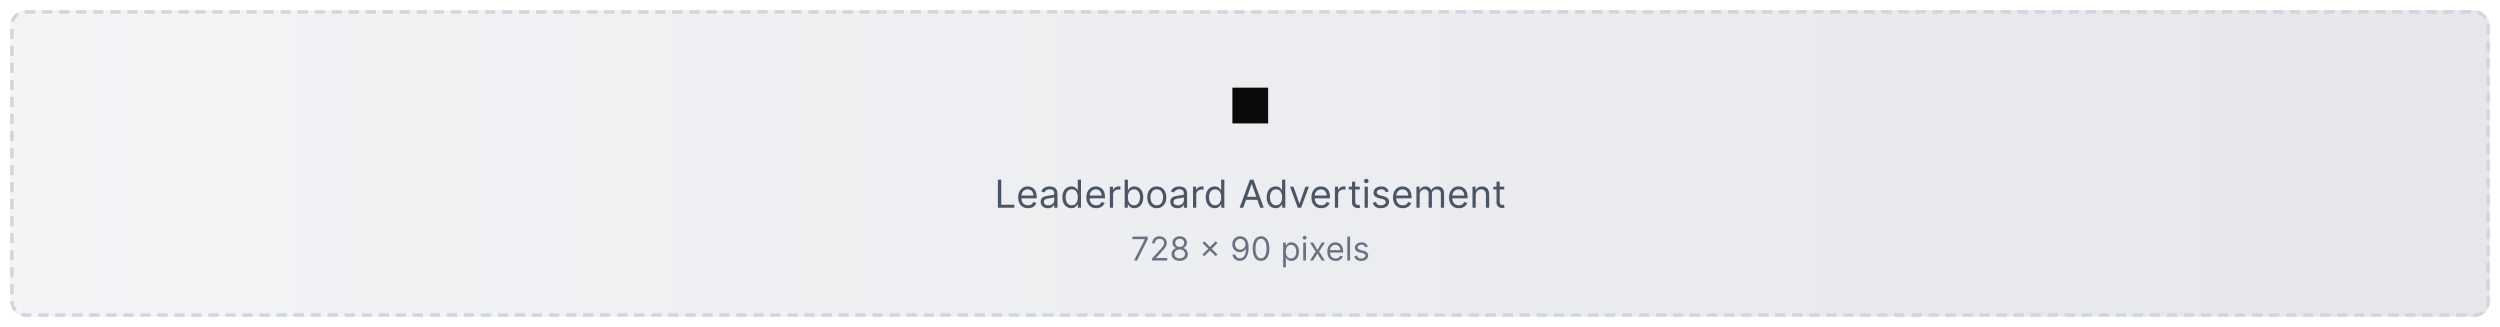 <svg width="1468" height="192" viewBox="0 0 1468 192" fill="none" xmlns="http://www.w3.org/2000/svg">
<g filter="url(#filter0_dd_2_78)">
<rect x="6" y="4" width="1456" height="180" rx="8.75" fill="url(#paint0_linear_2_78)"/>
<rect x="7" y="5" width="1454" height="178" rx="7.75" stroke="#D1D5DC" stroke-width="2" stroke-dasharray="6 4"/>
<path d="M723.66 70.47H744.66V49.47H723.66V70.47Z" fill="#0A0A0A"/>
<path d="M585.946 120V103.507H587.943V118.228H595.61V120H585.946ZM603.631 120.258C602.439 120.258 601.411 119.995 600.546 119.468C599.687 118.937 599.024 118.196 598.557 117.246C598.095 116.29 597.865 115.179 597.865 113.912C597.865 112.645 598.095 111.528 598.557 110.562C599.024 109.59 599.674 108.833 600.506 108.29C601.344 107.743 602.321 107.469 603.438 107.469C604.082 107.469 604.718 107.576 605.346 107.791C605.974 108.006 606.546 108.355 607.061 108.838C607.577 109.316 607.988 109.949 608.294 110.739C608.6 111.528 608.753 112.5 608.753 113.654V114.459H599.218V112.816H606.82C606.82 112.118 606.68 111.496 606.401 110.948C606.127 110.4 605.735 109.968 605.225 109.651C604.721 109.335 604.125 109.176 603.438 109.176C602.68 109.176 602.025 109.364 601.472 109.74C600.925 110.111 600.503 110.594 600.208 111.19C599.913 111.786 599.765 112.425 599.765 113.106V114.202C599.765 115.136 599.926 115.928 600.248 116.577C600.576 117.222 601.03 117.713 601.609 118.051C602.189 118.384 602.863 118.55 603.631 118.55C604.13 118.55 604.581 118.481 604.984 118.341C605.392 118.196 605.743 117.981 606.039 117.697C606.334 117.407 606.562 117.047 606.723 116.618L608.559 117.133C608.366 117.756 608.041 118.303 607.585 118.776C607.129 119.243 606.565 119.608 605.894 119.871C605.223 120.129 604.468 120.258 603.631 120.258ZM615.284 120.29C614.5 120.29 613.789 120.142 613.15 119.847C612.511 119.546 612.004 119.114 611.628 118.55C611.252 117.981 611.064 117.294 611.064 116.489C611.064 115.78 611.204 115.206 611.483 114.765C611.762 114.32 612.135 113.971 612.602 113.718C613.069 113.466 613.585 113.278 614.148 113.155C614.718 113.026 615.289 112.924 615.864 112.849C616.615 112.752 617.225 112.68 617.692 112.631C618.164 112.578 618.508 112.489 618.723 112.365C618.943 112.242 619.053 112.027 619.053 111.721V111.657C619.053 110.862 618.835 110.245 618.401 109.805C617.971 109.364 617.319 109.144 616.444 109.144C615.536 109.144 614.825 109.343 614.309 109.74C613.794 110.137 613.432 110.562 613.222 111.013L611.418 110.368C611.74 109.617 612.17 109.031 612.707 108.613C613.249 108.188 613.84 107.893 614.479 107.727C615.123 107.555 615.756 107.469 616.379 107.469C616.776 107.469 617.233 107.517 617.748 107.614C618.269 107.705 618.771 107.896 619.254 108.186C619.743 108.476 620.148 108.913 620.47 109.498C620.792 110.084 620.953 110.868 620.953 111.85V120H619.053V118.325H618.956C618.827 118.593 618.613 118.881 618.312 119.187C618.011 119.493 617.611 119.753 617.112 119.968C616.613 120.183 616.003 120.29 615.284 120.29ZM615.574 118.583C616.325 118.583 616.959 118.435 617.474 118.14C617.995 117.844 618.387 117.463 618.65 116.996C618.919 116.529 619.053 116.038 619.053 115.522V113.783C618.972 113.879 618.795 113.968 618.521 114.049C618.253 114.124 617.942 114.191 617.587 114.25C617.238 114.304 616.897 114.352 616.564 114.395C616.237 114.432 615.971 114.465 615.767 114.492C615.273 114.556 614.811 114.661 614.382 114.806C613.958 114.945 613.614 115.157 613.351 115.442C613.093 115.721 612.965 116.102 612.965 116.585C612.965 117.246 613.209 117.745 613.697 118.083C614.191 118.416 614.817 118.583 615.574 118.583ZM629.093 120.258C628.063 120.258 627.152 119.997 626.363 119.477C625.574 118.95 624.957 118.209 624.511 117.254C624.065 116.293 623.843 115.157 623.843 113.847C623.843 112.548 624.065 111.421 624.511 110.465C624.957 109.509 625.577 108.771 626.371 108.25C627.166 107.729 628.084 107.469 629.126 107.469C629.931 107.469 630.567 107.603 631.034 107.872C631.507 108.135 631.866 108.435 632.113 108.774C632.366 109.107 632.562 109.38 632.701 109.595H632.862V103.507H634.763V120H632.927V118.099H632.701C632.562 118.325 632.363 118.609 632.105 118.953C631.848 119.291 631.48 119.595 631.002 119.863C630.524 120.126 629.888 120.258 629.093 120.258ZM629.351 118.55C630.113 118.55 630.758 118.352 631.284 117.954C631.81 117.552 632.21 116.996 632.484 116.287C632.758 115.573 632.895 114.749 632.895 113.815C632.895 112.892 632.76 112.084 632.492 111.391C632.223 110.693 631.826 110.151 631.3 109.764C630.774 109.372 630.124 109.176 629.351 109.176C628.546 109.176 627.875 109.383 627.338 109.796C626.806 110.204 626.406 110.76 626.138 111.463C625.875 112.161 625.743 112.945 625.743 113.815C625.743 114.696 625.877 115.496 626.146 116.215C626.42 116.929 626.822 117.498 627.354 117.922C627.891 118.341 628.556 118.55 629.351 118.55ZM643.694 120.258C642.502 120.258 641.474 119.995 640.61 119.468C639.751 118.937 639.087 118.196 638.62 117.246C638.159 116.29 637.928 115.179 637.928 113.912C637.928 112.645 638.159 111.528 638.62 110.562C639.087 109.59 639.737 108.833 640.569 108.29C641.407 107.743 642.384 107.469 643.501 107.469C644.145 107.469 644.781 107.576 645.409 107.791C646.038 108.006 646.609 108.355 647.125 108.838C647.64 109.316 648.051 109.949 648.357 110.739C648.663 111.528 648.816 112.5 648.816 113.654V114.459H639.281V112.816H646.883C646.883 112.118 646.744 111.496 646.464 110.948C646.191 110.4 645.799 109.968 645.289 109.651C644.784 109.335 644.188 109.176 643.501 109.176C642.744 109.176 642.089 109.364 641.536 109.74C640.988 110.111 640.567 110.594 640.271 111.19C639.976 111.786 639.828 112.425 639.828 113.106V114.202C639.828 115.136 639.989 115.928 640.312 116.577C640.639 117.222 641.093 117.713 641.673 118.051C642.252 118.384 642.926 118.55 643.694 118.55C644.193 118.55 644.644 118.481 645.047 118.341C645.455 118.196 645.807 117.981 646.102 117.697C646.397 117.407 646.625 117.047 646.786 116.618L648.623 117.133C648.429 117.756 648.105 118.303 647.648 118.776C647.192 119.243 646.628 119.608 645.957 119.871C645.286 120.129 644.532 120.258 643.694 120.258ZM651.707 120V107.63H653.543V109.498H653.672C653.898 108.886 654.306 108.39 654.896 108.009C655.487 107.627 656.152 107.437 656.893 107.437C657.033 107.437 657.207 107.44 657.417 107.445C657.626 107.45 657.785 107.458 657.892 107.469V109.402C657.828 109.386 657.68 109.362 657.449 109.329C657.224 109.292 656.985 109.273 656.732 109.273C656.131 109.273 655.594 109.399 655.122 109.651C654.655 109.898 654.284 110.242 654.01 110.682C653.742 111.117 653.608 111.614 653.608 112.172V120H651.707ZM660.403 120V103.507H662.303V109.595H662.464C662.604 109.38 662.797 109.107 663.044 108.774C663.296 108.435 663.656 108.135 664.123 107.872C664.596 107.603 665.235 107.469 666.04 107.469C667.081 107.469 668 107.729 668.794 108.25C669.589 108.771 670.209 109.509 670.654 110.465C671.1 111.421 671.323 112.548 671.323 113.847C671.323 115.157 671.1 116.293 670.654 117.254C670.209 118.209 669.591 118.95 668.802 119.477C668.013 119.997 667.103 120.258 666.072 120.258C665.278 120.258 664.641 120.126 664.163 119.863C663.686 119.595 663.318 119.291 663.06 118.953C662.802 118.609 662.604 118.325 662.464 118.099H662.239V120H660.403ZM662.271 113.815C662.271 114.749 662.408 115.573 662.682 116.287C662.956 116.996 663.355 117.552 663.882 117.954C664.408 118.352 665.052 118.55 665.814 118.55C666.609 118.55 667.272 118.341 667.804 117.922C668.34 117.498 668.743 116.929 669.012 116.215C669.285 115.496 669.422 114.696 669.422 113.815C669.422 112.945 669.288 112.161 669.02 111.463C668.757 110.76 668.357 110.204 667.82 109.796C667.288 109.383 666.62 109.176 665.814 109.176C665.041 109.176 664.392 109.372 663.866 109.764C663.339 110.151 662.942 110.693 662.674 111.391C662.405 112.084 662.271 112.892 662.271 113.815ZM679.255 120.258C678.139 120.258 677.159 119.992 676.316 119.46C675.478 118.929 674.823 118.185 674.351 117.23C673.884 116.274 673.65 115.157 673.65 113.879C673.65 112.591 673.884 111.466 674.351 110.505C674.823 109.544 675.478 108.798 676.316 108.266C677.159 107.735 678.139 107.469 679.255 107.469C680.372 107.469 681.349 107.735 682.187 108.266C683.03 108.798 683.685 109.544 684.152 110.505C684.624 111.466 684.861 112.591 684.861 113.879C684.861 115.157 684.624 116.274 684.152 117.23C683.685 118.185 683.03 118.929 682.187 119.46C681.349 119.992 680.372 120.258 679.255 120.258ZM679.255 118.55C680.104 118.55 680.802 118.333 681.349 117.898C681.897 117.463 682.302 116.891 682.565 116.183C682.828 115.474 682.96 114.706 682.96 113.879C682.96 113.053 682.828 112.282 682.565 111.568C682.302 110.854 681.897 110.277 681.349 109.837C680.802 109.396 680.104 109.176 679.255 109.176C678.407 109.176 677.709 109.396 677.162 109.837C676.614 110.277 676.209 110.854 675.945 111.568C675.682 112.282 675.551 113.053 675.551 113.879C675.551 114.706 675.682 115.474 675.945 116.183C676.209 116.891 676.614 117.463 677.162 117.898C677.709 118.333 678.407 118.55 679.255 118.55ZM691.402 120.29C690.618 120.29 689.907 120.142 689.268 119.847C688.629 119.546 688.121 119.114 687.746 118.55C687.37 117.981 687.182 117.294 687.182 116.489C687.182 115.78 687.321 115.206 687.601 114.765C687.88 114.32 688.253 113.971 688.72 113.718C689.187 113.466 689.703 113.278 690.266 113.155C690.835 113.026 691.407 112.924 691.982 112.849C692.733 112.752 693.343 112.68 693.81 112.631C694.282 112.578 694.626 112.489 694.841 112.365C695.061 112.242 695.171 112.027 695.171 111.721V111.657C695.171 110.862 694.953 110.245 694.518 109.805C694.089 109.364 693.437 109.144 692.561 109.144C691.654 109.144 690.943 109.343 690.427 109.74C689.912 110.137 689.55 110.562 689.34 111.013L687.536 110.368C687.858 109.617 688.288 109.031 688.825 108.613C689.367 108.188 689.958 107.893 690.596 107.727C691.241 107.555 691.874 107.469 692.497 107.469C692.894 107.469 693.351 107.517 693.866 107.614C694.387 107.705 694.889 107.896 695.372 108.186C695.861 108.476 696.266 108.913 696.588 109.498C696.91 110.084 697.071 110.868 697.071 111.85V120H695.171V118.325H695.074C694.945 118.593 694.731 118.881 694.43 119.187C694.129 119.493 693.729 119.753 693.23 119.968C692.731 120.183 692.121 120.29 691.402 120.29ZM691.692 118.583C692.443 118.583 693.077 118.435 693.592 118.14C694.113 117.844 694.505 117.463 694.768 116.996C695.037 116.529 695.171 116.038 695.171 115.522V113.783C695.09 113.879 694.913 113.968 694.639 114.049C694.371 114.124 694.059 114.191 693.705 114.25C693.356 114.304 693.015 114.352 692.682 114.395C692.355 114.432 692.089 114.465 691.885 114.492C691.391 114.556 690.929 114.661 690.5 114.806C690.076 114.945 689.732 115.157 689.469 115.442C689.211 115.721 689.082 116.102 689.082 116.585C689.082 117.246 689.327 117.745 689.815 118.083C690.309 118.416 690.935 118.583 691.692 118.583ZM700.54 120V107.63H702.376V109.498H702.505C702.731 108.886 703.139 108.39 703.729 108.009C704.32 107.627 704.986 107.437 705.727 107.437C705.866 107.437 706.041 107.44 706.25 107.445C706.459 107.45 706.618 107.458 706.725 107.469V109.402C706.661 109.386 706.513 109.362 706.282 109.329C706.057 109.292 705.818 109.273 705.566 109.273C704.964 109.273 704.427 109.399 703.955 109.651C703.488 109.898 703.117 110.242 702.844 110.682C702.575 111.117 702.441 111.614 702.441 112.172V120H700.54ZM713.273 120.258C712.242 120.258 711.332 119.997 710.543 119.477C709.753 118.95 709.136 118.209 708.69 117.254C708.245 116.293 708.022 115.157 708.022 113.847C708.022 112.548 708.245 111.421 708.69 110.465C709.136 109.509 709.756 108.771 710.551 108.25C711.345 107.729 712.263 107.469 713.305 107.469C714.11 107.469 714.746 107.603 715.213 107.872C715.686 108.135 716.046 108.435 716.293 108.774C716.545 109.107 716.741 109.38 716.88 109.595H717.042V103.507H718.942V120H717.106V118.099H716.88C716.741 118.325 716.542 118.609 716.285 118.953C716.027 119.291 715.659 119.595 715.181 119.863C714.703 120.126 714.067 120.258 713.273 120.258ZM713.53 118.55C714.293 118.55 714.937 118.352 715.463 117.954C715.989 117.552 716.389 116.996 716.663 116.287C716.937 115.573 717.074 114.749 717.074 113.815C717.074 112.892 716.94 112.084 716.671 111.391C716.403 110.693 716.005 110.151 715.479 109.764C714.953 109.372 714.303 109.176 713.53 109.176C712.725 109.176 712.054 109.383 711.517 109.796C710.985 110.204 710.585 110.76 710.317 111.463C710.054 112.161 709.922 112.945 709.922 113.815C709.922 114.696 710.057 115.496 710.325 116.215C710.599 116.929 711.002 117.498 711.533 117.922C712.07 118.341 712.736 118.55 713.53 118.55ZM729.999 120H727.905L733.962 103.507H736.023L742.079 120H739.985L735.057 106.116H734.928L729.999 120ZM730.772 113.557H739.212V115.329H730.772V113.557ZM749.062 120.258C748.031 120.258 747.121 119.997 746.331 119.477C745.542 118.95 744.925 118.209 744.479 117.254C744.034 116.293 743.811 115.157 743.811 113.847C743.811 112.548 744.034 111.421 744.479 110.465C744.925 109.509 745.545 108.771 746.339 108.25C747.134 107.729 748.052 107.469 749.094 107.469C749.899 107.469 750.535 107.603 751.002 107.872C751.475 108.135 751.835 108.435 752.082 108.774C752.334 109.107 752.53 109.38 752.669 109.595H752.83V103.507H754.731V120H752.895V118.099H752.669C752.53 118.325 752.331 118.609 752.073 118.953C751.816 119.291 751.448 119.595 750.97 119.863C750.492 120.126 749.856 120.258 749.062 120.258ZM749.319 118.55C750.082 118.55 750.726 118.352 751.252 117.954C751.778 117.552 752.178 116.996 752.452 116.287C752.726 115.573 752.863 114.749 752.863 113.815C752.863 112.892 752.728 112.084 752.46 111.391C752.192 110.693 751.794 110.151 751.268 109.764C750.742 109.372 750.092 109.176 749.319 109.176C748.514 109.176 747.843 109.383 747.306 109.796C746.774 110.204 746.374 110.76 746.106 111.463C745.843 112.161 745.711 112.945 745.711 113.815C745.711 114.696 745.846 115.496 746.114 116.215C746.388 116.929 746.79 117.498 747.322 117.922C747.859 118.341 748.525 118.55 749.319 118.55ZM768.591 107.63L764.017 120H762.084L757.509 107.63H759.571L762.986 117.487H763.115L766.529 107.63H768.591ZM775.843 120.258C774.651 120.258 773.623 119.995 772.758 119.468C771.899 118.937 771.236 118.196 770.769 117.246C770.307 116.29 770.077 115.179 770.077 113.912C770.077 112.645 770.307 111.528 770.769 110.562C771.236 109.59 771.886 108.833 772.718 108.29C773.556 107.743 774.533 107.469 775.65 107.469C776.294 107.469 776.93 107.576 777.558 107.791C778.186 108.006 778.758 108.355 779.274 108.838C779.789 109.316 780.2 109.949 780.506 110.739C780.812 111.528 780.965 112.5 780.965 113.654V114.459H771.43V112.816H779.032C779.032 112.118 778.892 111.496 778.613 110.948C778.339 110.4 777.947 109.968 777.437 109.651C776.933 109.335 776.337 109.176 775.65 109.176C774.893 109.176 774.238 109.364 773.685 109.74C773.137 110.111 772.715 110.594 772.42 111.19C772.125 111.786 771.977 112.425 771.977 113.106V114.202C771.977 115.136 772.138 115.928 772.46 116.577C772.788 117.222 773.242 117.713 773.821 118.051C774.401 118.384 775.075 118.55 775.843 118.55C776.342 118.55 776.793 118.481 777.196 118.341C777.604 118.196 777.955 117.981 778.251 117.697C778.546 117.407 778.774 117.047 778.935 116.618L780.771 117.133C780.578 117.756 780.253 118.303 779.797 118.776C779.341 119.243 778.777 119.608 778.106 119.871C777.435 120.129 776.68 120.258 775.843 120.258ZM783.856 120V107.63H785.692V109.498H785.821C786.046 108.886 786.454 108.39 787.045 108.009C787.636 107.627 788.301 107.437 789.042 107.437C789.182 107.437 789.356 107.44 789.566 107.445C789.775 107.45 789.933 107.458 790.041 107.469V109.402C789.976 109.386 789.829 109.362 789.598 109.329C789.372 109.292 789.133 109.273 788.881 109.273C788.28 109.273 787.743 109.399 787.27 109.651C786.803 109.898 786.433 110.242 786.159 110.682C785.891 111.117 785.756 111.614 785.756 112.172V120H783.856ZM798.448 107.63V109.241H792.038V107.63H798.448ZM793.906 104.666H795.807V116.457C795.807 116.993 795.885 117.396 796.041 117.665C796.202 117.928 796.406 118.105 796.653 118.196C796.905 118.282 797.171 118.325 797.45 118.325C797.659 118.325 797.831 118.314 797.965 118.293C798.099 118.266 798.207 118.244 798.287 118.228L798.674 119.936C798.545 119.984 798.365 120.032 798.134 120.081C797.904 120.134 797.611 120.161 797.257 120.161C796.72 120.161 796.194 120.046 795.678 119.815C795.168 119.584 794.744 119.232 794.406 118.76C794.073 118.287 793.906 117.691 793.906 116.972V104.666ZM801.307 120V107.63H803.208V120H801.307ZM802.274 105.568C801.903 105.568 801.584 105.442 801.315 105.19C801.052 104.938 800.921 104.634 800.921 104.28C800.921 103.926 801.052 103.622 801.315 103.37C801.584 103.118 801.903 102.991 802.274 102.991C802.644 102.991 802.961 103.118 803.224 103.37C803.493 103.622 803.627 103.926 803.627 104.28C803.627 104.634 803.493 104.938 803.224 105.19C802.961 105.442 802.644 105.568 802.274 105.568ZM815.451 110.4L813.744 110.884C813.636 110.599 813.478 110.323 813.269 110.054C813.065 109.78 812.785 109.555 812.431 109.378C812.077 109.201 811.623 109.112 811.07 109.112C810.313 109.112 809.682 109.286 809.177 109.635C808.678 109.979 808.429 110.417 808.429 110.948C808.429 111.421 808.6 111.794 808.944 112.067C809.288 112.341 809.824 112.569 810.555 112.752L812.391 113.203C813.497 113.471 814.321 113.882 814.863 114.435C815.405 114.983 815.676 115.689 815.676 116.553C815.676 117.262 815.472 117.895 815.064 118.454C814.662 119.012 814.098 119.452 813.373 119.775C812.648 120.097 811.806 120.258 810.845 120.258C809.583 120.258 808.539 119.984 807.712 119.436C806.885 118.889 806.361 118.089 806.141 117.036L807.945 116.585C808.117 117.251 808.442 117.75 808.92 118.083C809.403 118.416 810.034 118.583 810.812 118.583C811.698 118.583 812.401 118.395 812.922 118.019C813.448 117.638 813.711 117.181 813.711 116.65C813.711 116.22 813.561 115.861 813.26 115.571C812.96 115.275 812.498 115.055 811.875 114.91L809.814 114.427C808.681 114.159 807.849 113.743 807.317 113.179C806.791 112.61 806.528 111.898 806.528 111.045C806.528 110.347 806.724 109.729 807.116 109.192C807.513 108.656 808.053 108.234 808.735 107.928C809.422 107.622 810.2 107.469 811.07 107.469C812.294 107.469 813.255 107.737 813.953 108.274C814.656 108.811 815.156 109.52 815.451 110.4ZM823.724 120.258C822.532 120.258 821.504 119.995 820.639 119.468C819.78 118.937 819.117 118.196 818.65 117.246C818.188 116.29 817.958 115.179 817.958 113.912C817.958 112.645 818.188 111.528 818.65 110.562C819.117 109.59 819.767 108.833 820.599 108.29C821.437 107.743 822.414 107.469 823.53 107.469C824.175 107.469 824.811 107.576 825.439 107.791C826.067 108.006 826.639 108.355 827.154 108.838C827.67 109.316 828.081 109.949 828.387 110.739C828.693 111.528 828.846 112.5 828.846 113.654V114.459H819.311V112.816H826.913C826.913 112.118 826.773 111.496 826.494 110.948C826.22 110.4 825.828 109.968 825.318 109.651C824.814 109.335 824.218 109.176 823.53 109.176C822.773 109.176 822.118 109.364 821.565 109.74C821.018 110.111 820.596 110.594 820.301 111.19C820.006 111.786 819.858 112.425 819.858 113.106V114.202C819.858 115.136 820.019 115.928 820.341 116.577C820.669 117.222 821.123 117.713 821.702 118.051C822.282 118.384 822.956 118.55 823.724 118.55C824.223 118.55 824.674 118.481 825.077 118.341C825.485 118.196 825.836 117.981 826.132 117.697C826.427 117.407 826.655 117.047 826.816 116.618L828.652 117.133C828.459 117.756 828.134 118.303 827.678 118.776C827.222 119.243 826.658 119.608 825.987 119.871C825.316 120.129 824.561 120.258 823.724 120.258ZM831.737 120V107.63H833.573V109.563H833.734C833.992 108.903 834.408 108.39 834.982 108.025C835.557 107.654 836.247 107.469 837.052 107.469C837.868 107.469 838.547 107.654 839.089 108.025C839.637 108.39 840.064 108.903 840.37 109.563H840.499C840.816 108.924 841.291 108.417 841.924 108.041C842.558 107.66 843.317 107.469 844.203 107.469C845.309 107.469 846.214 107.815 846.917 108.508C847.621 109.195 847.972 110.266 847.972 111.721V120H846.072V111.721C846.072 110.808 845.822 110.156 845.323 109.764C844.823 109.372 844.236 109.176 843.559 109.176C842.689 109.176 842.016 109.439 841.538 109.966C841.06 110.486 840.821 111.147 840.821 111.947V120H838.888V111.528C838.888 110.825 838.66 110.258 838.204 109.829C837.747 109.394 837.159 109.176 836.44 109.176C835.946 109.176 835.484 109.308 835.055 109.571C834.631 109.834 834.287 110.199 834.024 110.666C833.766 111.128 833.637 111.662 833.637 112.269V120H831.737ZM856.634 120.258C855.442 120.258 854.414 119.995 853.549 119.468C852.69 118.937 852.027 118.196 851.56 117.246C851.098 116.29 850.867 115.179 850.867 113.912C850.867 112.645 851.098 111.528 851.56 110.562C852.027 109.59 852.677 108.833 853.509 108.29C854.346 107.743 855.324 107.469 856.44 107.469C857.085 107.469 857.721 107.576 858.349 107.791C858.977 108.006 859.549 108.355 860.064 108.838C860.58 109.316 860.99 109.949 861.296 110.739C861.603 111.528 861.756 112.5 861.756 113.654V114.459H852.22V112.816H859.823C859.823 112.118 859.683 111.496 859.404 110.948C859.13 110.4 858.738 109.968 858.228 109.651C857.723 109.335 857.128 109.176 856.44 109.176C855.683 109.176 855.028 109.364 854.475 109.74C853.928 110.111 853.506 110.594 853.211 111.19C852.916 111.786 852.768 112.425 852.768 113.106V114.202C852.768 115.136 852.929 115.928 853.251 116.577C853.579 117.222 854.032 117.713 854.612 118.051C855.192 118.384 855.866 118.55 856.634 118.55C857.133 118.55 857.584 118.481 857.987 118.341C858.395 118.196 858.746 117.981 859.042 117.697C859.337 117.407 859.565 117.047 859.726 116.618L861.562 117.133C861.369 117.756 861.044 118.303 860.588 118.776C860.131 119.243 859.568 119.608 858.897 119.871C858.225 120.129 857.471 120.258 856.634 120.258ZM866.547 112.559V120H864.647V107.63H866.483V109.563H866.644C866.934 108.935 867.374 108.43 867.965 108.049C868.555 107.662 869.318 107.469 870.252 107.469C871.089 107.469 871.822 107.641 872.45 107.984C873.078 108.323 873.567 108.838 873.916 109.531C874.265 110.218 874.44 111.088 874.44 112.14V120H872.539V112.269C872.539 111.297 872.287 110.54 871.782 109.998C871.277 109.45 870.585 109.176 869.704 109.176C869.097 109.176 868.555 109.308 868.077 109.571C867.605 109.834 867.232 110.218 866.958 110.723C866.684 111.227 866.547 111.839 866.547 112.559ZM883.292 107.63V109.241H876.882V107.63H883.292ZM878.75 104.666H880.651V116.457C880.651 116.993 880.728 117.396 880.884 117.665C881.045 117.928 881.249 118.105 881.496 118.196C881.749 118.282 882.014 118.325 882.293 118.325C882.503 118.325 882.675 118.314 882.809 118.293C882.943 118.266 883.051 118.244 883.131 118.228L883.518 119.936C883.389 119.984 883.209 120.032 882.978 120.081C882.747 120.134 882.455 120.161 882.1 120.161C881.563 120.161 881.037 120.046 880.522 119.815C880.012 119.584 879.588 119.232 879.249 118.76C878.916 118.287 878.75 117.691 878.75 116.972V104.666Z" fill="#4A5565"/>
<path d="M665.88 151L672.178 138.543V138.433H664.918V136.92H673.937V138.515L667.668 151H665.88ZM676.5 151V149.763L681.147 144.675C681.693 144.079 682.142 143.561 682.495 143.122C682.848 142.677 683.109 142.26 683.279 141.87C683.453 141.476 683.54 141.064 683.54 140.633C683.54 140.138 683.421 139.709 683.182 139.347C682.949 138.985 682.628 138.706 682.22 138.509C681.812 138.311 681.354 138.213 680.845 138.213C680.304 138.213 679.832 138.325 679.429 138.55C679.03 138.77 678.721 139.079 678.501 139.478C678.285 139.877 678.178 140.344 678.178 140.88H676.555C676.555 140.055 676.745 139.331 677.126 138.708C677.506 138.085 678.024 137.599 678.679 137.25C679.339 136.902 680.08 136.728 680.9 136.728C681.725 136.728 682.456 136.902 683.093 137.25C683.73 137.599 684.23 138.069 684.592 138.66C684.954 139.251 685.135 139.909 685.135 140.633C685.135 141.151 685.041 141.657 684.853 142.152C684.67 142.643 684.349 143.19 683.89 143.795C683.437 144.396 682.807 145.129 682 145.995L678.837 149.378V149.488H685.382V151H676.5ZM692.731 151.192C691.787 151.192 690.953 151.025 690.229 150.691C689.509 150.351 688.948 149.886 688.545 149.295C688.141 148.699 687.942 148.021 687.947 147.26C687.942 146.664 688.059 146.114 688.297 145.61C688.536 145.101 688.861 144.677 689.273 144.338C689.69 143.995 690.156 143.777 690.669 143.685V143.603C689.995 143.429 689.459 143.05 689.06 142.468C688.662 141.882 688.464 141.215 688.469 140.468C688.464 139.753 688.646 139.114 689.012 138.55C689.379 137.986 689.883 137.541 690.525 137.216C691.171 136.891 691.906 136.728 692.731 136.728C693.547 136.728 694.276 136.891 694.918 137.216C695.559 137.541 696.063 137.986 696.43 138.55C696.801 139.114 696.989 139.753 696.994 140.468C696.989 141.215 696.785 141.882 696.382 142.468C695.983 143.05 695.454 143.429 694.794 143.603V143.685C695.303 143.777 695.761 143.995 696.169 144.338C696.577 144.677 696.902 145.101 697.145 145.61C697.388 146.114 697.512 146.664 697.516 147.26C697.512 148.021 697.305 148.699 696.898 149.295C696.494 149.886 695.933 150.351 695.213 150.691C694.498 151.025 693.671 151.192 692.731 151.192ZM692.731 149.68C693.368 149.68 693.918 149.577 694.381 149.371C694.844 149.164 695.202 148.873 695.454 148.498C695.706 148.122 695.834 147.682 695.839 147.178C695.834 146.646 695.697 146.176 695.426 145.768C695.156 145.36 694.787 145.04 694.319 144.806C693.857 144.572 693.327 144.455 692.731 144.455C692.131 144.455 691.595 144.572 691.123 144.806C690.655 145.04 690.286 145.36 690.016 145.768C689.75 146.176 689.619 146.646 689.624 147.178C689.619 147.682 689.741 148.122 689.988 148.498C690.24 148.873 690.6 149.164 691.068 149.371C691.535 149.577 692.09 149.68 692.731 149.68ZM692.731 142.998C693.236 142.998 693.682 142.897 694.072 142.695C694.466 142.494 694.776 142.212 695 141.85C695.225 141.488 695.339 141.064 695.344 140.578C695.339 140.101 695.227 139.686 695.007 139.334C694.787 138.976 694.482 138.701 694.093 138.509C693.703 138.311 693.249 138.213 692.731 138.213C692.204 138.213 691.744 138.311 691.35 138.509C690.955 138.701 690.651 138.976 690.435 139.334C690.22 139.686 690.114 140.101 690.119 140.578C690.114 141.064 690.222 141.488 690.442 141.85C690.667 142.212 690.976 142.494 691.37 142.695C691.764 142.897 692.218 142.998 692.731 142.998ZM713.873 148.47L706.118 140.715L707.163 139.67L714.918 147.425L713.873 148.47ZM707.163 148.47L706.118 147.425L713.873 139.67L714.918 140.715L707.163 148.47ZM728.284 136.728C728.862 136.733 729.439 136.843 730.017 137.058C730.594 137.273 731.121 137.631 731.598 138.13C732.075 138.625 732.457 139.301 732.746 140.158C733.035 141.016 733.179 142.09 733.179 143.383C733.179 144.634 733.06 145.745 732.822 146.717C732.588 147.684 732.249 148.5 731.804 149.164C731.364 149.829 730.828 150.333 730.196 150.677C729.568 151.021 728.857 151.192 728.064 151.192C727.276 151.192 726.573 151.037 725.954 150.725C725.34 150.409 724.835 149.971 724.441 149.412C724.052 148.848 723.802 148.195 723.692 147.453H725.369C725.521 148.099 725.821 148.633 726.27 149.054C726.724 149.472 727.322 149.68 728.064 149.68C729.151 149.68 730.008 149.206 730.636 148.257C731.268 147.308 731.584 145.968 731.584 144.235H731.474C731.218 144.62 730.913 144.952 730.56 145.232C730.207 145.512 729.815 145.727 729.384 145.878C728.953 146.03 728.495 146.105 728.009 146.105C727.203 146.105 726.463 145.906 725.789 145.507C725.12 145.104 724.583 144.551 724.18 143.85C723.781 143.144 723.582 142.338 723.582 141.43C723.582 140.569 723.774 139.78 724.159 139.065C724.549 138.346 725.094 137.773 725.796 137.347C726.501 136.92 727.331 136.714 728.284 136.728ZM728.284 138.24C727.707 138.24 727.187 138.385 726.724 138.674C726.265 138.958 725.901 139.343 725.631 139.828C725.365 140.31 725.232 140.844 725.232 141.43C725.232 142.017 725.36 142.551 725.617 143.032C725.878 143.509 726.233 143.889 726.683 144.173C727.136 144.453 727.652 144.593 728.229 144.593C728.665 144.593 729.07 144.508 729.446 144.338C729.822 144.164 730.15 143.928 730.429 143.63C730.713 143.328 730.936 142.986 731.096 142.606C731.257 142.221 731.337 141.82 731.337 141.403C731.337 140.853 731.204 140.337 730.938 139.856C730.677 139.375 730.315 138.985 729.852 138.687C729.393 138.389 728.871 138.24 728.284 138.24ZM740.475 151.192C739.439 151.192 738.557 150.911 737.828 150.347C737.1 149.779 736.543 148.956 736.158 147.879C735.773 146.797 735.58 145.491 735.58 143.96C735.58 142.439 735.773 141.139 736.158 140.062C736.547 138.981 737.106 138.156 737.835 137.587C738.568 137.014 739.448 136.728 740.475 136.728C741.502 136.728 742.379 137.014 743.108 137.587C743.841 138.156 744.401 138.981 744.786 140.062C745.175 141.139 745.37 142.439 745.37 143.96C745.37 145.491 745.177 146.797 744.792 147.879C744.407 148.956 743.851 149.779 743.122 150.347C742.393 150.911 741.511 151.192 740.475 151.192ZM740.475 149.68C741.502 149.68 742.299 149.185 742.867 148.195C743.436 147.205 743.72 145.794 743.72 143.96C743.72 142.741 743.589 141.703 743.328 140.846C743.071 139.989 742.7 139.336 742.214 138.887C741.733 138.437 741.153 138.213 740.475 138.213C739.458 138.213 738.662 138.715 738.089 139.718C737.517 140.718 737.23 142.132 737.23 143.96C737.23 145.179 737.358 146.215 737.615 147.068C737.872 147.92 738.241 148.569 738.722 149.013C739.208 149.458 739.792 149.68 740.475 149.68ZM753.455 154.96V140.44H755.022V142.118H755.215C755.334 141.934 755.499 141.701 755.71 141.417C755.925 141.128 756.232 140.871 756.631 140.647C757.034 140.417 757.579 140.303 758.267 140.303C759.156 140.303 759.94 140.525 760.618 140.97C761.296 141.414 761.826 142.044 762.206 142.86C762.587 143.676 762.777 144.639 762.777 145.748C762.777 146.866 762.587 147.835 762.206 148.656C761.826 149.472 761.299 150.104 760.625 150.553C759.951 150.998 759.174 151.22 758.294 151.22C757.616 151.22 757.073 151.108 756.665 150.883C756.257 150.654 755.943 150.395 755.723 150.106C755.503 149.813 755.334 149.57 755.215 149.378H755.077V154.96H753.455ZM755.05 145.72C755.05 146.518 755.166 147.221 755.4 147.831C755.634 148.436 755.975 148.91 756.425 149.254C756.874 149.593 757.424 149.763 758.074 149.763C758.753 149.763 759.319 149.584 759.773 149.226C760.231 148.864 760.575 148.378 760.804 147.769C761.037 147.155 761.154 146.472 761.154 145.72C761.154 144.978 761.04 144.309 760.811 143.713C760.586 143.112 760.245 142.638 759.786 142.29C759.333 141.937 758.762 141.76 758.074 141.76C757.414 141.76 756.86 141.928 756.411 142.262C755.962 142.592 755.622 143.055 755.393 143.651C755.164 144.242 755.05 144.932 755.05 145.72ZM765.252 151V140.44H766.874V151H765.252ZM766.077 138.68C765.76 138.68 765.488 138.573 765.259 138.357C765.034 138.142 764.922 137.883 764.922 137.58C764.922 137.278 765.034 137.019 765.259 136.804C765.488 136.588 765.76 136.48 766.077 136.48C766.393 136.48 766.663 136.588 766.888 136.804C767.117 137.019 767.232 137.278 767.232 137.58C767.232 137.883 767.117 138.142 766.888 138.357C766.663 138.573 766.393 138.68 766.077 138.68ZM771.056 140.44L773.586 144.758L776.116 140.44H777.986L774.576 145.72L777.986 151H776.116L773.586 146.903L771.056 151H769.186L772.541 145.72L769.186 140.44H771.056ZM784.293 151.22C783.276 151.22 782.398 150.995 781.66 150.546C780.927 150.093 780.361 149.46 779.962 148.649C779.568 147.833 779.371 146.884 779.371 145.803C779.371 144.721 779.568 143.768 779.962 142.943C780.361 142.113 780.915 141.467 781.626 141.004C782.341 140.537 783.175 140.303 784.128 140.303C784.678 140.303 785.221 140.395 785.757 140.578C786.294 140.761 786.782 141.059 787.222 141.472C787.662 141.879 788.012 142.42 788.274 143.094C788.535 143.768 788.666 144.597 788.666 145.583V146.27H780.526V144.868H787.016C787.016 144.272 786.896 143.74 786.658 143.273C786.424 142.805 786.09 142.436 785.654 142.166C785.224 141.896 784.715 141.76 784.128 141.76C783.482 141.76 782.923 141.921 782.451 142.242C781.983 142.558 781.623 142.97 781.371 143.479C781.119 143.988 780.993 144.533 780.993 145.115V146.05C780.993 146.848 781.131 147.524 781.406 148.078C781.685 148.628 782.073 149.048 782.568 149.336C783.063 149.62 783.638 149.763 784.293 149.763C784.719 149.763 785.104 149.703 785.448 149.584C785.796 149.46 786.097 149.277 786.349 149.034C786.601 148.786 786.796 148.479 786.933 148.113L788.501 148.553C788.336 149.084 788.058 149.552 787.669 149.955C787.279 150.354 786.798 150.665 786.225 150.89C785.652 151.11 785.008 151.22 784.293 151.22ZM792.756 136.92V151H791.134V136.92H792.756ZM803.207 142.805L801.75 143.218C801.658 142.975 801.523 142.739 801.344 142.51C801.17 142.276 800.932 142.083 800.629 141.932C800.327 141.781 799.94 141.705 799.468 141.705C798.821 141.705 798.283 141.854 797.852 142.152C797.426 142.445 797.213 142.819 797.213 143.273C797.213 143.676 797.359 143.995 797.653 144.228C797.946 144.462 798.404 144.657 799.028 144.813L800.595 145.198C801.539 145.427 802.243 145.777 802.706 146.25C803.168 146.717 803.4 147.32 803.4 148.058C803.4 148.663 803.226 149.203 802.877 149.68C802.534 150.157 802.052 150.533 801.434 150.808C800.815 151.082 800.095 151.22 799.275 151.22C798.198 151.22 797.307 150.986 796.601 150.519C795.895 150.051 795.448 149.368 795.26 148.47L796.8 148.085C796.947 148.653 797.224 149.08 797.632 149.364C798.044 149.648 798.583 149.79 799.248 149.79C800.004 149.79 800.604 149.63 801.049 149.309C801.498 148.983 801.722 148.594 801.722 148.14C801.722 147.773 801.594 147.466 801.337 147.219C801.081 146.967 800.687 146.779 800.155 146.655L798.395 146.243C797.428 146.013 796.718 145.658 796.264 145.177C795.815 144.691 795.59 144.084 795.59 143.355C795.59 142.759 795.757 142.232 796.092 141.774C796.431 141.316 796.892 140.956 797.474 140.695C798.06 140.433 798.725 140.303 799.468 140.303C800.512 140.303 801.333 140.532 801.929 140.99C802.529 141.449 802.955 142.054 803.207 142.805Z" fill="#6A7282"/>
</g>
<defs>
<filter id="filter0_dd_2_78" x="0" y="0" width="1468" height="192" filterUnits="userSpaceOnUse" color-interpolation-filters="sRGB">
<feFlood flood-opacity="0" result="BackgroundImageFix"/>
<feColorMatrix in="SourceAlpha" type="matrix" values="0 0 0 0 0 0 0 0 0 0 0 0 0 0 0 0 0 0 127 0" result="hardAlpha"/>
<feMorphology radius="1" operator="erode" in="SourceAlpha" result="effect1_dropShadow_2_78"/>
<feOffset dy="1"/>
<feGaussianBlur stdDeviation="1"/>
<feComposite in2="hardAlpha" operator="out"/>
<feColorMatrix type="matrix" values="0 0 0 0 0 0 0 0 0 0 0 0 0 0 0 0 0 0 0.1 0"/>
<feBlend mode="normal" in2="BackgroundImageFix" result="effect1_dropShadow_2_78"/>
<feColorMatrix in="SourceAlpha" type="matrix" values="0 0 0 0 0 0 0 0 0 0 0 0 0 0 0 0 0 0 127 0" result="hardAlpha"/>
<feOffset dy="1"/>
<feGaussianBlur stdDeviation="1.5"/>
<feComposite in2="hardAlpha" operator="out"/>
<feColorMatrix type="matrix" values="0 0 0 0 0 0 0 0 0 0 0 0 0 0 0 0 0 0 0.1 0"/>
<feBlend mode="normal" in2="effect1_dropShadow_2_78" result="effect2_dropShadow_2_78"/>
<feBlend mode="normal" in="SourceGraphic" in2="effect2_dropShadow_2_78" result="shape"/>
</filter>
<linearGradient id="paint0_linear_2_78" x1="6" y1="94" x2="1462" y2="94" gradientUnits="userSpaceOnUse">
<stop stop-color="#F3F4F6"/>
<stop offset="1" stop-color="#E5E7EB"/>
</linearGradient>
</defs>
</svg>
